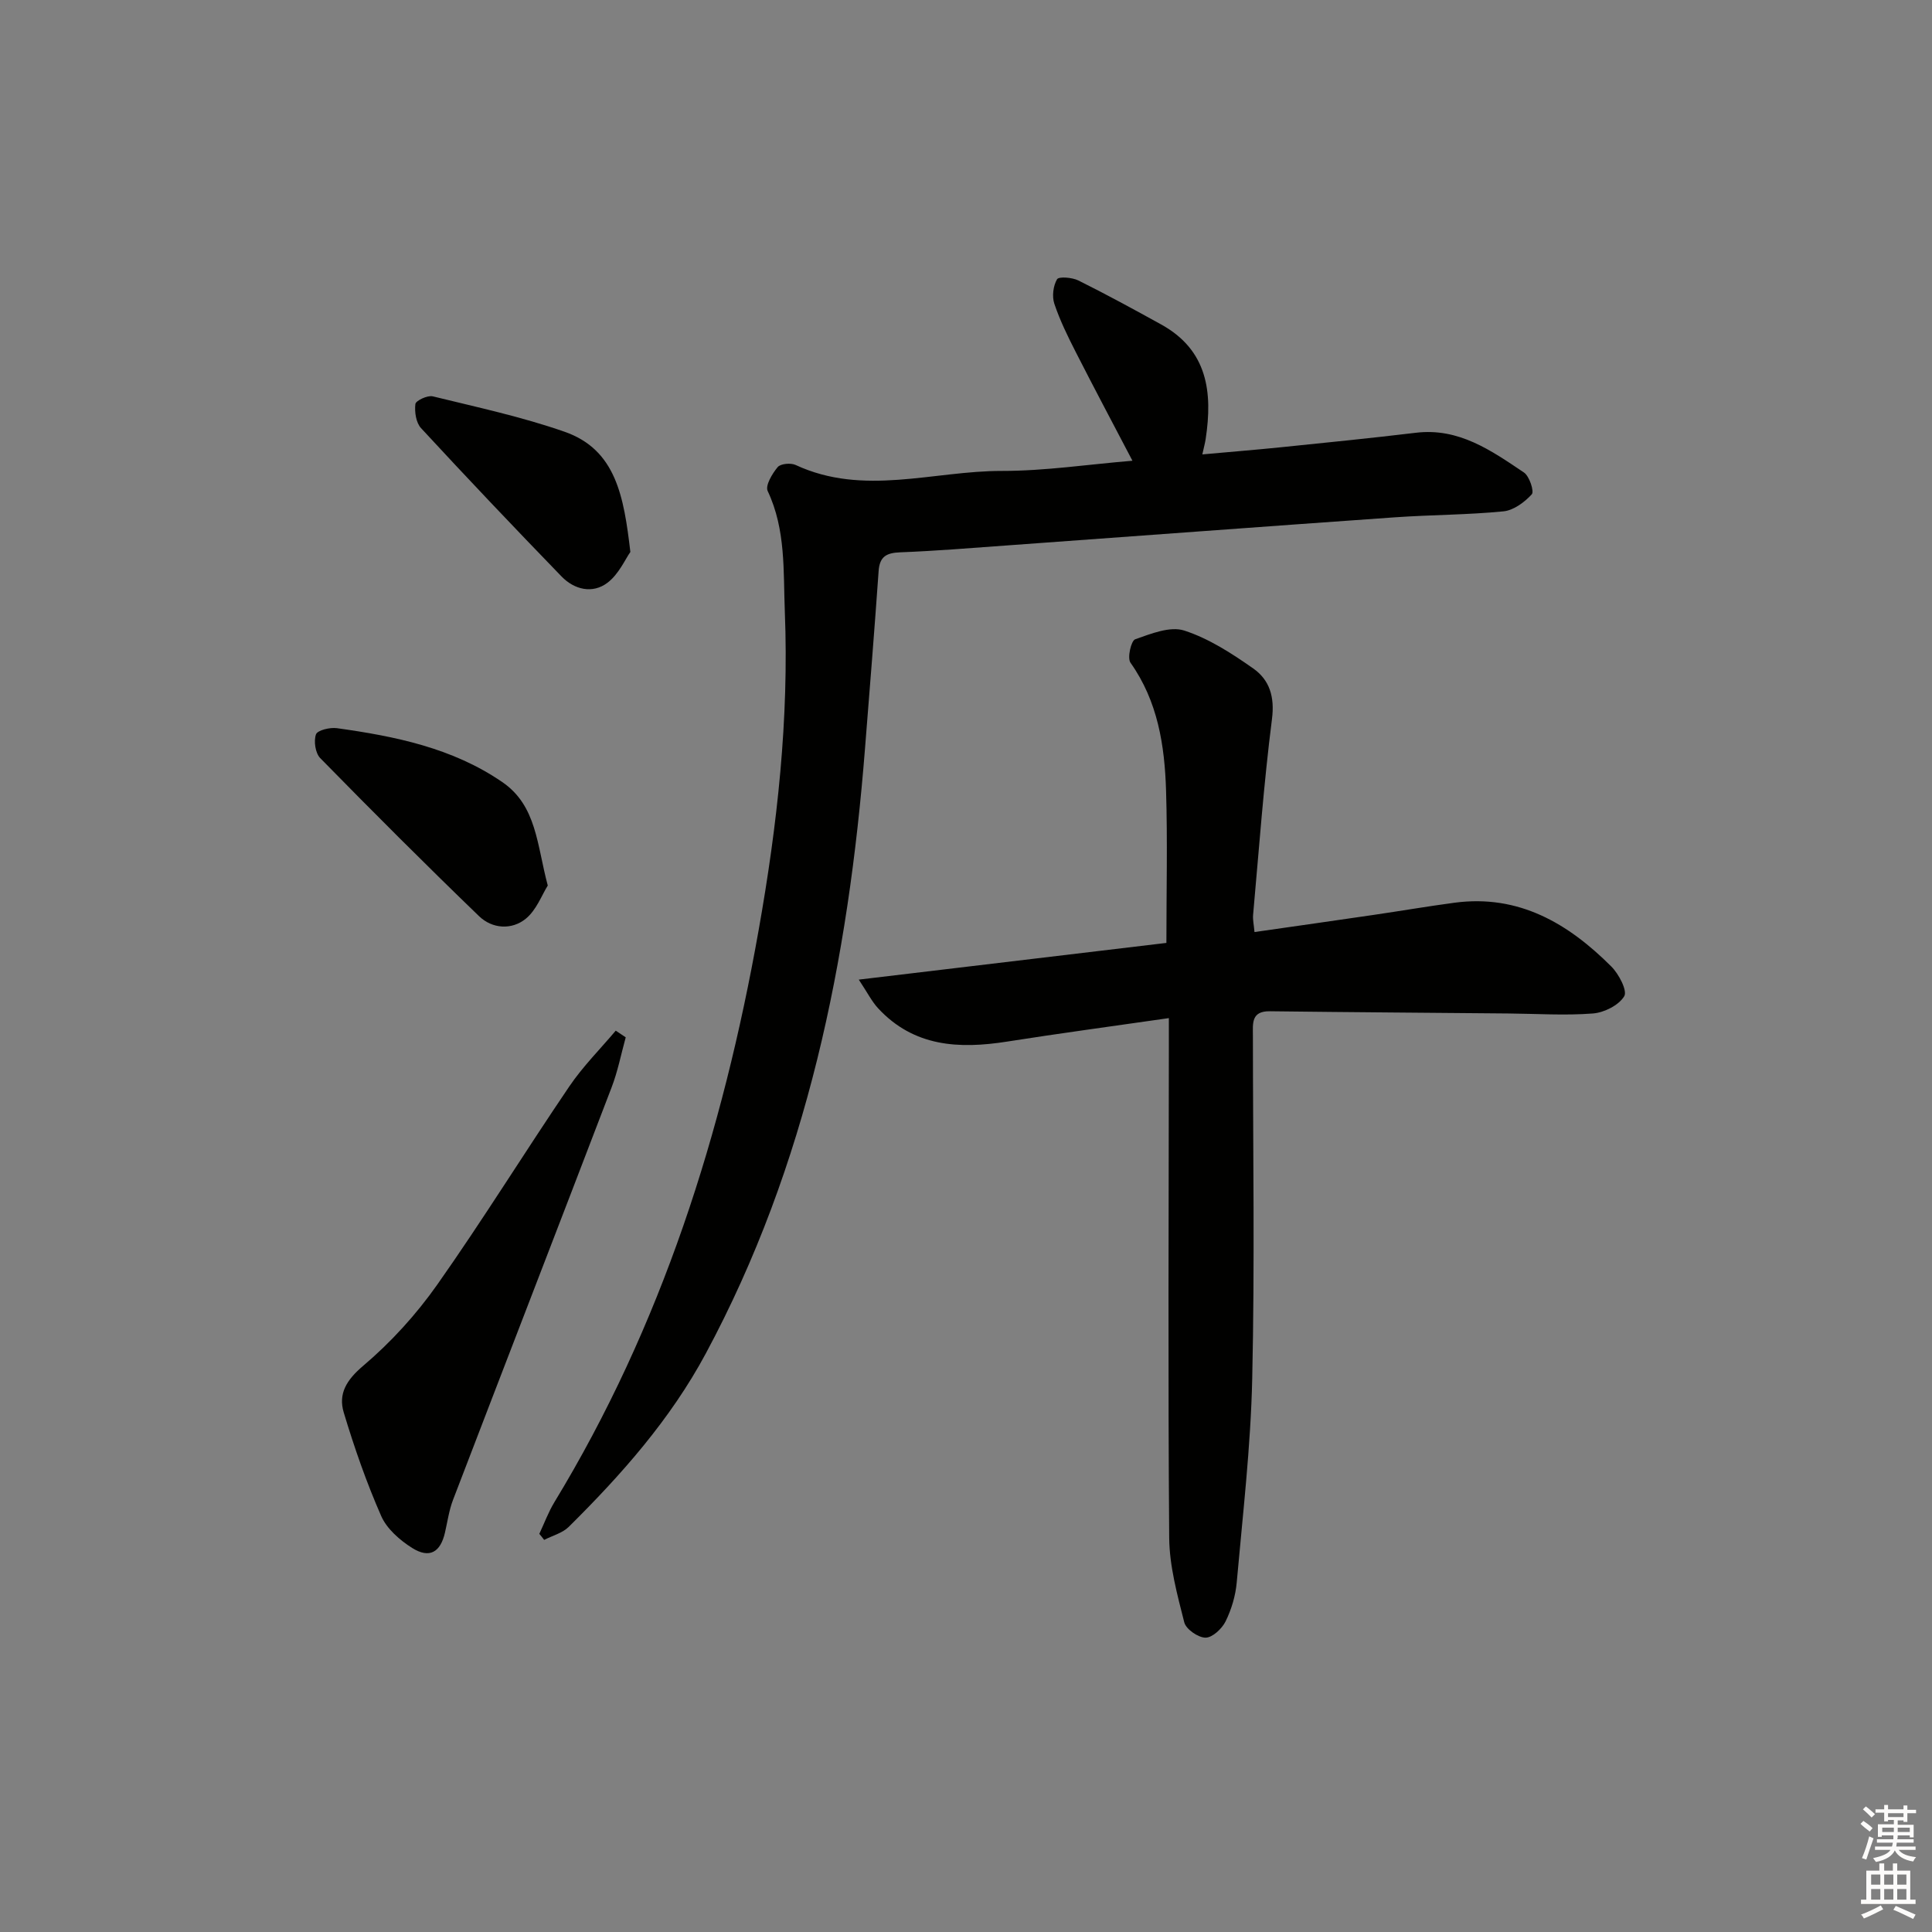 <svg enable-background="new 0 0 400 400" viewBox="0 0 400 400" xmlns="http://www.w3.org/2000/svg"><rect x="0" y="0" width="400" height="400" fill="#808080" stroke="none"/><g fill="#010100"><path d="m111.66 317.57c1.03-2.19 1.87-4.49 3.11-6.54 22.22-36.57 34.86-76.53 42.29-118.4 3.88-21.85 6.31-43.79 5.43-65.98-.33-8.38.24-16.97-3.55-24.99-.53-1.13.93-3.59 2.07-4.95.6-.72 2.71-.91 3.72-.44 14.06 6.54 28.48 1.21 42.69 1.23 8.92.01 17.84-1.35 27.04-2.11-4.01-7.66-7.94-15.04-11.73-22.49-1.66-3.25-3.28-6.56-4.44-10.01-.51-1.52-.24-3.71.56-5.07.36-.61 3.13-.39 4.42.25 5.79 2.88 11.48 5.98 17.14 9.11 9.63 5.32 10.68 14.04 9.21 23.71-.12.81-.34 1.61-.69 3.19 5.72-.52 11.1-.95 16.47-1.5 9.25-.95 18.5-1.87 27.73-2.98 8.91-1.08 15.63 3.69 22.38 8.22 1.14.76 2.17 3.94 1.63 4.52-1.5 1.64-3.76 3.32-5.87 3.53-7.44.73-14.95.71-22.41 1.23-26.86 1.89-53.7 3.9-80.56 5.84-7.3.53-14.59 1.13-21.9 1.41-2.84.11-4.28.84-4.49 3.88-.86 12.25-1.85 24.5-2.82 36.74-3.45 43.74-11.95 86.15-32.97 125.27-7.33 13.64-17.46 25.08-28.37 35.88-1.31 1.29-3.38 1.82-5.09 2.7-.31-.43-.66-.84-1-1.25z"/><path d="m242 210.79c-11.6 1.67-22.56 3.14-33.49 4.86-9.97 1.57-19.32 1.09-26.72-6.91-1.28-1.38-2.15-3.15-3.99-5.92 21.96-2.62 42.77-5.1 63.69-7.6 0-10.71.25-21.13-.07-31.54-.29-9.35-1.7-18.48-7.37-26.48-.69-.98.13-4.54.97-4.84 3.26-1.15 7.23-2.76 10.17-1.81 5.09 1.65 9.84 4.73 14.28 7.85 3.36 2.36 4.47 5.84 3.88 10.46-1.72 13.47-2.69 27.04-3.91 40.57-.09.96.15 1.95.29 3.54 8.39-1.2 16.53-2.36 24.67-3.55 5.58-.82 11.14-1.77 16.73-2.52 13.31-1.78 23.55 4.28 32.47 13.2 1.56 1.55 3.37 5.02 2.68 6.16-1.13 1.87-4.15 3.39-6.49 3.57-5.79.45-11.64.05-17.47 0-16.47-.15-32.94-.26-49.41-.46-3.92-.05-3.51 2.56-3.51 5.09.01 23.65.39 47.31-.14 70.95-.31 14.09-1.96 28.16-3.21 42.22-.24 2.75-1.09 5.58-2.3 8.05-.75 1.52-2.73 3.38-4.15 3.38-1.53 0-4.05-1.75-4.41-3.17-1.45-5.74-3.07-11.64-3.12-17.5-.26-33.82-.1-67.63-.07-101.45 0-1.76 0-3.55 0-6.15z"/><path d="m129.55 214.77c-.96 3.46-1.64 7.02-2.92 10.35-10.9 28.49-21.92 56.93-32.84 85.42-.82 2.15-1.14 4.49-1.66 6.75-.93 4.09-3.2 5.45-6.78 3.21-2.56-1.61-5.26-3.96-6.43-6.63-3.05-6.94-5.56-14.15-7.75-21.42-1.17-3.89.56-6.74 4.03-9.68 5.75-4.87 10.99-10.64 15.33-16.8 9.47-13.44 18.12-27.46 27.36-41.07 2.79-4.11 6.37-7.69 9.59-11.51.69.46 1.38.92 2.07 1.38z"/><path d="m113.41 183.34c-1.22 1.93-2.34 5.07-4.55 6.87-2.92 2.38-6.96 2.1-9.68-.53-11.13-10.74-22.06-21.68-32.88-32.72-1.01-1.03-1.38-3.52-.88-4.92.31-.86 2.9-1.48 4.33-1.28 12.06 1.68 23.94 4.09 34.24 11.16 7.15 4.89 7.16 13.02 9.42 21.42z"/><path d="m130.51 114.28c-1.05 1.47-2.39 4.6-4.75 6.38-3.07 2.32-6.83 1.44-9.49-1.3-9.81-10.13-19.53-20.36-29.1-30.72-1.04-1.13-1.37-3.37-1.17-4.99.09-.71 2.53-1.86 3.6-1.59 9.15 2.24 18.42 4.23 27.29 7.33 10.64 3.72 12.27 13.39 13.62 24.89z"/></g><path d="m385.2 377.6.6-.6c.6.4 1.3.9 1.9 1.5l-.6.7c-.8-.6-1.4-1.1-1.9-1.6zm.3 7.1c.6-1.4 1.1-2.9 1.5-4.5.3.1.6.3.9.4-.5 1.4-1 2.9-1.5 4.4zm.2-10.1.6-.6c.7.5 1.3 1.1 1.9 1.6l-.7.7c-.6-.6-1.2-1.2-1.8-1.7zm8.4-.8h.8v.9h1.8v.7h-1.8v1.8h-.8v-.3h-1.2v.9h3.3v2.6h-.8v-.4h-2.5c0 .3 0 .6-.1.8h3.4v.7h-3.5c0 .3-.1.6-.1.8h4v.7h-3.5c.7.9 1.9 1.3 3.6 1.5-.2.2-.4.5-.6.9-1.9-.3-3.2-1.1-3.8-2.3-.5 1.1-1.8 2-3.9 2.4-.2-.3-.4-.5-.6-.8 1.9-.4 3.1-.9 3.6-1.7h-3.2v-.7h3.5c.1-.2.1-.5.2-.8h-3.3v-.7h3.4c0-.2 0-.5 0-.8h-2.4v.3h-.8v-2.6h3.3v-.9h-1.2v.3h-.8v-1.8h-1.8v-.7h1.8v-.9h.8v.9h3.2zm-4.4 5.5h2.4c0-.3 0-.6 0-.9h-2.4zm1.2-3.1h3.2v-.8h-3.2zm4.4 2.2h-2.4v.9h2.5v-.9z" fill="#fcfbfa"/><path d="m389.2 385.8h.9v1.5h1.8v-1.5h.9v1.5h2.7v6h1.1v.9h-11.3v-.9h1.1v-6h2.7v-1.5zm.2 8.7.5.8c-1.2.6-2.5 1.3-4 1.9-.2-.3-.3-.6-.6-.8 1.6-.6 3-1.3 4.1-1.9zm-2-4.3h1.9v-2.1h-1.9zm0 3.1h1.9v-2.2h-1.9zm2.7-3.1h1.9v-2.1h-1.9zm0 3.1h1.9v-2.2h-1.9zm2.4 1.3c1.4.6 2.7 1.2 4.1 1.8l-.5.9c-1.5-.7-2.8-1.4-4.1-1.9zm2.2-6.5h-1.9v2.1h1.9zm-1.9 5.2h1.9v-2.2h-1.9z" fill="#fcfbfa"/></svg>
